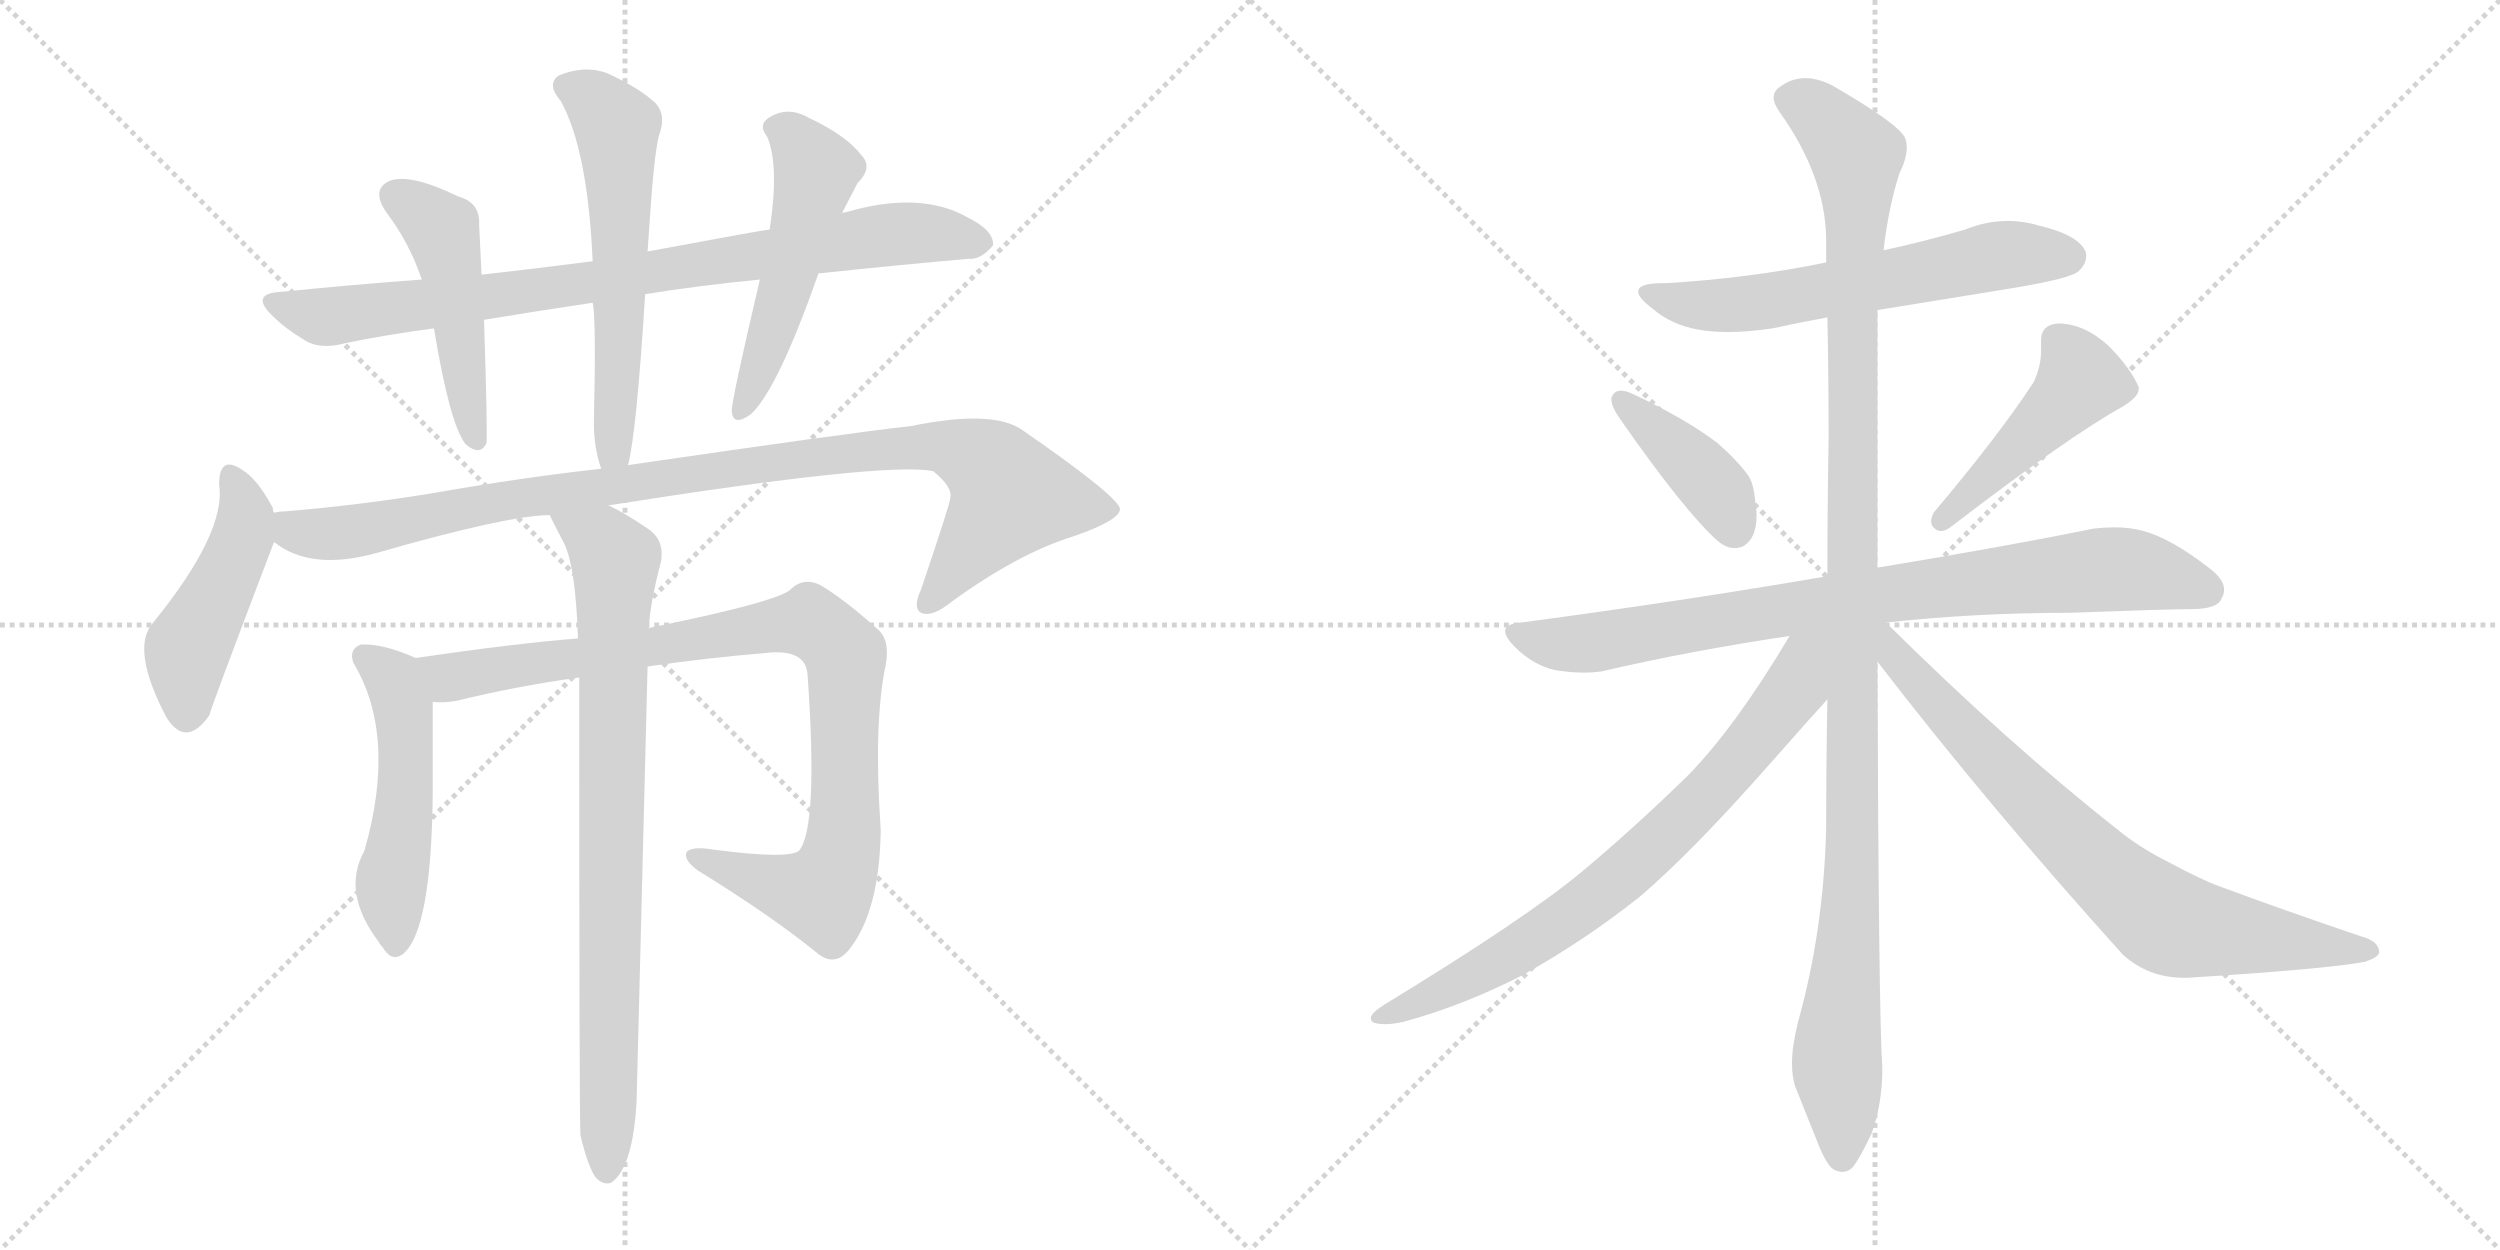 <svg version="1.1" viewBox="0 0 2048 1024" xmlns="http://www.w3.org/2000/svg">
  <g stroke="lightgray" stroke-dasharray="1,1" stroke-width="1" transform="scale(4, 4)">
    <line x1="0" y1="0" x2="256" y2="256"></line>
    <line x1="256" y1="0" x2="0" y2="256"></line>
    <line x1="128" y1="0" x2="128" y2="256"></line>
    <line x1="0" y1="128" x2="256" y2="128"></line>
    <line x1="256" y1="0" x2="512" y2="256"></line>
    <line x1="512" y1="0" x2="256" y2="256"></line>
    <line x1="384" y1="0" x2="384" y2="256"></line>
    <line x1="256" y1="128" x2="512" y2="128"></line>
  </g>
<g transform="scale(1, -1) translate(0, -850)">
   <style type="text/css">
    @keyframes keyframes0 {
      from {
       stroke: black;
       stroke-dashoffset: 840;
       stroke-width: 128;
       }
       73% {
       animation-timing-function: step-end;
       stroke: black;
       stroke-dashoffset: 0;
       stroke-width: 128;
       }
       to {
       stroke: black;
       stroke-width: 1024;
       }
       }
       #make-me-a-hanzi-animation-0 {
         animation: keyframes0 0.934s both;
         animation-delay: 0s;
         animation-timing-function: linear;
       }
    @keyframes keyframes1 {
      from {
       stroke: black;
       stroke-dashoffset: 474;
       stroke-width: 128;
       }
       61% {
       animation-timing-function: step-end;
       stroke: black;
       stroke-dashoffset: 0;
       stroke-width: 128;
       }
       to {
       stroke: black;
       stroke-width: 1024;
       }
       }
       #make-me-a-hanzi-animation-1 {
         animation: keyframes1 0.636s both;
         animation-delay: 0.934s;
         animation-timing-function: linear;
       }
    @keyframes keyframes2 {
      from {
       stroke: black;
       stroke-dashoffset: 583;
       stroke-width: 128;
       }
       65% {
       animation-timing-function: step-end;
       stroke: black;
       stroke-dashoffset: 0;
       stroke-width: 128;
       }
       to {
       stroke: black;
       stroke-width: 1024;
       }
       }
       #make-me-a-hanzi-animation-2 {
         animation: keyframes2 0.724s both;
         animation-delay: 1.569s;
         animation-timing-function: linear;
       }
    @keyframes keyframes3 {
      from {
       stroke: black;
       stroke-dashoffset: 511;
       stroke-width: 128;
       }
       62% {
       animation-timing-function: step-end;
       stroke: black;
       stroke-dashoffset: 0;
       stroke-width: 128;
       }
       to {
       stroke: black;
       stroke-width: 1024;
       }
       }
       #make-me-a-hanzi-animation-3 {
         animation: keyframes3 0.666s both;
         animation-delay: 2.294s;
         animation-timing-function: linear;
       }
    @keyframes keyframes4 {
      from {
       stroke: black;
       stroke-dashoffset: 460;
       stroke-width: 128;
       }
       60% {
       animation-timing-function: step-end;
       stroke: black;
       stroke-dashoffset: 0;
       stroke-width: 128;
       }
       to {
       stroke: black;
       stroke-width: 1024;
       }
       }
       #make-me-a-hanzi-animation-4 {
         animation: keyframes4 0.624s both;
         animation-delay: 2.96s;
         animation-timing-function: linear;
       }
    @keyframes keyframes5 {
      from {
       stroke: black;
       stroke-dashoffset: 992;
       stroke-width: 128;
       }
       76% {
       animation-timing-function: step-end;
       stroke: black;
       stroke-dashoffset: 0;
       stroke-width: 128;
       }
       to {
       stroke: black;
       stroke-width: 1024;
       }
       }
       #make-me-a-hanzi-animation-5 {
         animation: keyframes5 1.057s both;
         animation-delay: 3.584s;
         animation-timing-function: linear;
       }
    @keyframes keyframes6 {
      from {
       stroke: black;
       stroke-dashoffset: 505;
       stroke-width: 128;
       }
       62% {
       animation-timing-function: step-end;
       stroke: black;
       stroke-dashoffset: 0;
       stroke-width: 128;
       }
       to {
       stroke: black;
       stroke-width: 1024;
       }
       }
       #make-me-a-hanzi-animation-6 {
         animation: keyframes6 0.661s both;
         animation-delay: 4.641s;
         animation-timing-function: linear;
       }
    @keyframes keyframes7 {
      from {
       stroke: black;
       stroke-dashoffset: 927;
       stroke-width: 128;
       }
       75% {
       animation-timing-function: step-end;
       stroke: black;
       stroke-dashoffset: 0;
       stroke-width: 128;
       }
       to {
       stroke: black;
       stroke-width: 1024;
       }
       }
       #make-me-a-hanzi-animation-7 {
         animation: keyframes7 1.004s both;
         animation-delay: 5.302s;
         animation-timing-function: linear;
       }
    @keyframes keyframes8 {
      from {
       stroke: black;
       stroke-dashoffset: 817;
       stroke-width: 128;
       }
       73% {
       animation-timing-function: step-end;
       stroke: black;
       stroke-dashoffset: 0;
       stroke-width: 128;
       }
       to {
       stroke: black;
       stroke-width: 1024;
       }
       }
       #make-me-a-hanzi-animation-8 {
         animation: keyframes8 0.915s both;
         animation-delay: 6.307s;
         animation-timing-function: linear;
       }
    @keyframes keyframes9 {
      from {
       stroke: black;
       stroke-dashoffset: 608;
       stroke-width: 128;
       }
       66% {
       animation-timing-function: step-end;
       stroke: black;
       stroke-dashoffset: 0;
       stroke-width: 128;
       }
       to {
       stroke: black;
       stroke-width: 1024;
       }
       }
       #make-me-a-hanzi-animation-9 {
         animation: keyframes9 0.745s both;
         animation-delay: 7.222s;
         animation-timing-function: linear;
       }
    @keyframes keyframes10 {
      from {
       stroke: black;
       stroke-dashoffset: 399;
       stroke-width: 128;
       }
       56% {
       animation-timing-function: step-end;
       stroke: black;
       stroke-dashoffset: 0;
       stroke-width: 128;
       }
       to {
       stroke: black;
       stroke-width: 1024;
       }
       }
       #make-me-a-hanzi-animation-10 {
         animation: keyframes10 0.575s both;
         animation-delay: 7.966s;
         animation-timing-function: linear;
       }
    @keyframes keyframes11 {
      from {
       stroke: black;
       stroke-dashoffset: 457;
       stroke-width: 128;
       }
       60% {
       animation-timing-function: step-end;
       stroke: black;
       stroke-dashoffset: 0;
       stroke-width: 128;
       }
       to {
       stroke: black;
       stroke-width: 1024;
       }
       }
       #make-me-a-hanzi-animation-11 {
         animation: keyframes11 0.622s both;
         animation-delay: 8.541s;
         animation-timing-function: linear;
       }
    @keyframes keyframes12 {
      from {
       stroke: black;
       stroke-dashoffset: 828;
       stroke-width: 128;
       }
       73% {
       animation-timing-function: step-end;
       stroke: black;
       stroke-dashoffset: 0;
       stroke-width: 128;
       }
       to {
       stroke: black;
       stroke-width: 1024;
       }
       }
       #make-me-a-hanzi-animation-12 {
         animation: keyframes12 0.924s both;
         animation-delay: 9.163s;
         animation-timing-function: linear;
       }
    @keyframes keyframes13 {
      from {
       stroke: black;
       stroke-dashoffset: 1147;
       stroke-width: 128;
       }
       79% {
       animation-timing-function: step-end;
       stroke: black;
       stroke-dashoffset: 0;
       stroke-width: 128;
       }
       to {
       stroke: black;
       stroke-width: 1024;
       }
       }
       #make-me-a-hanzi-animation-13 {
         animation: keyframes13 1.183s both;
         animation-delay: 10.087s;
         animation-timing-function: linear;
       }
    @keyframes keyframes14 {
      from {
       stroke: black;
       stroke-dashoffset: 741;
       stroke-width: 128;
       }
       71% {
       animation-timing-function: step-end;
       stroke: black;
       stroke-dashoffset: 0;
       stroke-width: 128;
       }
       to {
       stroke: black;
       stroke-width: 1024;
       }
       }
       #make-me-a-hanzi-animation-14 {
         animation: keyframes14 0.853s both;
         animation-delay: 11.27s;
         animation-timing-function: linear;
       }
    @keyframes keyframes15 {
      from {
       stroke: black;
       stroke-dashoffset: 755;
       stroke-width: 128;
       }
       71% {
       animation-timing-function: step-end;
       stroke: black;
       stroke-dashoffset: 0;
       stroke-width: 128;
       }
       to {
       stroke: black;
       stroke-width: 1024;
       }
       }
       #make-me-a-hanzi-animation-15 {
         animation: keyframes15 0.864s both;
         animation-delay: 12.123s;
         animation-timing-function: linear;
       }
</style>
<path d="M 528.5 609.0 Q 571.5 616.0 622.5 621.0 L 670.5 626.0 Q 736.5 633.0 793.5 638.0 Q 803.5 637.0 813.5 649.0 Q 814.5 661.0 792.5 672.0 Q 753.5 694.0 692.5 676.0 Q 689.5 676.0 689.5 675.0 L 630.5 662.0 Q 627.5 662.0 530.5 644.0 L 485.5 636.0 Q 439.5 630.0 394.5 625.0 L 345.5 621.0 Q 290.5 617.0 231.5 611.0 Q 203.5 610.0 223.5 591.0 Q 233.5 581.0 248.5 572.0 Q 261.5 563.0 283.5 569.0 Q 317.5 576.0 355.5 581.0 L 396.5 588.0 Q 438.5 595.0 485.5 602.0 L 528.5 609.0 Z" fill="lightgray"></path> 
<path d="M 394.5 625.0 Q 393.5 647.0 392.5 666.0 Q 393.5 684.0 375.5 689.0 Q 336.5 708.0 319.5 702.0 Q 303.5 695.0 316.5 676.0 Q 335.5 651.0 345.5 621.0 L 355.5 581.0 Q 368.5 502.0 381.5 486.0 Q 393.5 476.0 398.5 487.0 Q 399.5 496.0 396.5 588.0 L 394.5 625.0 Z" fill="lightgray"></path> 
<path d="M 514.5 469.0 Q 521.5 496.0 528.5 609.0 L 530.5 644.0 L 532.5 673.0 Q 535.5 719.0 539.5 738.0 Q 546.5 756.0 536.5 766.0 Q 523.5 778.0 497.5 790.0 Q 478.5 797.0 457.5 788.0 Q 447.5 781.0 459.5 767.0 Q 481.5 727.0 485.5 636.0 L 485.5 602.0 Q 488.5 590.0 486.5 504.0 Q 486.5 483.0 492.5 466.0 C 500.5 437.0 508.5 440.0 514.5 469.0 Z" fill="lightgray"></path> 
<path d="M 622.5 621.0 Q 598.5 519.0 599.5 513.0 Q 600.5 500.0 615.5 511.0 Q 637.5 532.0 670.5 626.0 L 689.5 675.0 L 702.5 700.0 Q 715.5 713.0 705.5 723.0 Q 693.5 739.0 661.5 754.0 Q 645.5 763.0 630.5 754.0 Q 620.5 748.0 628.5 738.0 Q 638.5 714.0 630.5 662.0 L 622.5 621.0 Z" fill="lightgray"></path> 
<path d="M 224.5 430.0 Q 223.5 431.0 223.5 434.0 Q 210.5 458.0 198.5 465.0 Q 179.5 478.0 179.5 453.0 Q 185.5 414.0 125.5 340.0 Q 106.5 319.0 136.5 262.0 Q 152.5 237.0 171.5 264.0 Q 171.5 267.0 224.5 406.0 C 229.5 418.0 229.5 418.0 224.5 430.0 Z" fill="lightgray"></path> 
<path d="M 498.5 436.0 Q 726.5 472.0 764.5 464.0 Q 780.5 451.0 778.5 442.0 Q 778.5 438.0 754.5 367.0 Q 747.5 352.0 754.5 348.0 Q 763.5 344.0 779.5 357.0 Q 834.5 397.0 880.5 411.0 Q 917.5 424.0 917.5 433.0 Q 916.5 443.0 838.5 497.0 Q 814.5 515.0 746.5 501.0 Q 692.5 495.0 514.5 469.0 L 492.5 466.0 Q 428.5 459.0 354.5 446.0 Q 293.5 436.0 232.5 431.0 Q 228.5 431.0 224.5 430.0 C 194.5 427.0 197.5 420.0 224.5 406.0 Q 254.5 382.0 308.5 397.0 Q 416.5 428.0 450.5 428.0 L 498.5 436.0 Z" fill="lightgray"></path> 
<path d="M 340.5 311.0 Q 313.5 323.0 295.5 322.0 Q 285.5 318.0 289.5 307.0 Q 325.5 247.0 298.5 153.0 Q 279.5 119.0 310.5 78.0 Q 310.5 77.0 313.5 74.0 Q 320.5 62.0 329.5 68.0 Q 353.5 86.0 354.5 201.0 L 354.5 275.0 C 354.5 305.0 354.5 305.0 340.5 311.0 Z" fill="lightgray"></path> 
<path d="M 530.5 304.0 Q 578.5 311.0 626.5 315.0 Q 659.5 319.0 661.5 298.0 Q 670.5 172.0 654.5 153.0 Q 645.5 146.0 584.5 154.0 Q 566.5 157.0 562.5 152.0 Q 559.5 146.0 571.5 137.0 Q 631.5 100.0 668.5 70.0 Q 683.5 57.0 695.5 72.0 Q 720.5 103.0 721.5 170.0 Q 715.5 257.0 725.5 305.0 Q 729.5 326.0 718.5 335.0 Q 690.5 360.0 671.5 371.0 Q 658.5 377.0 648.5 368.0 Q 641.5 358.0 533.5 336.0 Q 532.5 336.0 531.5 335.0 L 473.5 327.0 Q 422.5 323.0 340.5 311.0 C 310.5 307.0 324.5 273.0 354.5 275.0 Q 363.5 274.0 374.5 276.0 Q 423.5 288.0 474.5 295.0 L 530.5 304.0 Z" fill="lightgray"></path> 
<path d="M 475.5 -80.0 Q 481.5 -105.0 487.5 -114.0 Q 493.5 -121.0 500.5 -119.0 Q 518.5 -107.0 521.5 -52.0 Q 521.5 -49.0 530.5 304.0 L 531.5 335.0 Q 532.5 356.0 541.5 390.0 Q 544.5 408.0 530.5 417.0 Q 511.5 430.0 498.5 436.0 C 472.5 450.0 437.5 455.0 450.5 428.0 Q 450.5 427.0 462.5 404.0 Q 471.5 385.0 473.5 327.0 L 474.5 295.0 Q 474.5 -71.0 475.5 -80.0 Z" fill="lightgray"></path> 
<path d="M 1538.0 596.0 L 1649.0 614.0 Q 1697.0 622.0 1703.0 628.0 Q 1709.0 634.0 1709.0 640.0 Q 1709.0 643.0 1708.0 645.0 Q 1701.0 658.0 1671.0 665.0 Q 1658.0 669.0 1645.0 669.0 Q 1627.0 669.0 1610.0 662.0 Q 1576.0 652.0 1543.0 645.0 L 1496.0 635.0 Q 1433.0 622.0 1364.0 618.0 L 1361.0 618.0 Q 1342.0 618.0 1342.0 611.0 Q 1342.0 606.0 1354.0 597.0 Q 1369.0 584.0 1391.0 580.0 Q 1402.0 578.0 1416.0 578.0 Q 1432.0 578.0 1452.0 581.0 Q 1475.0 586.0 1497.0 590.0 L 1538.0 596.0 Z" fill="lightgray"></path> 
<path d="M 1321.0 526.0 Q 1320.0 525.0 1320.0 523.0 Q 1320.0 517.0 1327.0 507.0 Q 1380.0 431.0 1407.0 407.0 Q 1414.0 401.0 1421.0 401.0 Q 1424.0 401.0 1427.0 402.0 Q 1439.0 408.0 1439.0 428.0 Q 1439.0 432.0 1438.0 437.0 Q 1437.0 455.0 1431.0 462.0 Q 1422.0 474.0 1407.0 487.0 Q 1381.0 507.0 1336.0 528.0 Q 1331.0 530.0 1328.0 530.0 Q 1323.0 530.0 1321.0 526.0 Z" fill="lightgray"></path> 
<path d="M 1584.0 430.0 Q 1582.0 426.0 1582.0 423.0 Q 1582.0 419.0 1585.0 417.0 Q 1587.0 415.0 1590.0 415.0 Q 1594.0 415.0 1599.0 419.0 Q 1694.0 492.0 1739.0 517.0 Q 1752.0 525.0 1752.0 531.0 L 1752.0 533.0 Q 1745.0 549.0 1727.0 567.0 Q 1707.0 585.0 1686.0 585.0 Q 1672.0 584.0 1672.0 571.0 L 1672.0 562.0 Q 1672.0 550.0 1666.0 537.0 Q 1638.0 494.0 1584.0 430.0 Z" fill="lightgray"></path> 
<path d="M 1545.0 340.0 Q 1618.0 348.0 1696.0 348.0 Q 1776.0 351.0 1795.0 351.0 Q 1817.0 351.0 1820.0 360.0 Q 1822.0 363.0 1822.0 367.0 Q 1822.0 376.0 1808.0 386.0 Q 1778.0 409.0 1756.0 415.0 Q 1745.0 418.0 1732.0 418.0 Q 1724.0 418.0 1715.0 417.0 Q 1647.0 403.0 1538.0 385.0 L 1497.0 378.0 Q 1381.0 358.0 1246.0 340.0 Q 1233.0 339.0 1233.0 333.0 Q 1233.0 328.0 1241.0 320.0 Q 1256.0 305.0 1274.0 301.0 Q 1287.0 299.0 1297.0 299.0 Q 1305.0 299.0 1312.0 300.0 Q 1385.0 317.0 1466.0 329.0 L 1545.0 340.0 Z" fill="lightgray"></path> 
<path d="M 1538.0 385.0 L 1538.0 596.0 L 1543.0 645.0 Q 1547.0 680.0 1556.0 708.0 Q 1562.0 720.0 1562.0 729.0 Q 1562.0 733.0 1561.0 736.0 Q 1558.0 747.0 1501.0 780.0 Q 1489.0 786.0 1479.0 786.0 Q 1467.0 786.0 1457.0 778.0 Q 1453.0 775.0 1453.0 770.0 Q 1453.0 765.0 1458.0 758.0 Q 1495.0 706.0 1496.0 655.0 L 1496.0 635.0 L 1497.0 590.0 Q 1498.0 542.0 1498.0 491.0 Q 1497.0 435.0 1497.0 378.0 L 1497.0 277.0 Q 1496.0 226.0 1496.0 172.0 Q 1494.0 88.0 1473.0 13.0 Q 1468.0 -7.0 1468.0 -21.0 Q 1468.0 -33.0 1471.0 -41.0 L 1489.0 -86.0 Q 1496.0 -104.0 1502.0 -108.0 Q 1506.0 -110.0 1509.0 -110.0 Q 1514.0 -110.0 1518.0 -106.0 Q 1524.0 -98.0 1533.0 -79.0 Q 1542.0 -55.0 1542.0 -25.0 Q 1539.0 17.0 1538.0 308.0 L 1538.0 385.0 Z" fill="lightgray"></path> 
<path d="M 1466.0 329.0 Q 1422.0 255.0 1383.0 215.0 Q 1339.0 172.0 1296.0 136.0 Q 1249.0 97.0 1134.0 27.0 Q 1123.0 20.0 1123.0 16.0 Q 1123.0 13.0 1126.0 12.0 Q 1130.0 11.0 1135.0 11.0 Q 1141.0 11.0 1150.0 13.0 Q 1198.0 26.0 1247.0 51.0 Q 1299.0 80.0 1344.0 116.0 Q 1386.0 152.0 1447.0 221.0 Q 1493.0 273.0 1496.0 276.0 L 1497.0 277.0 C 1550.0 335.0 1489.0 367.0 1466.0 329.0 Z" fill="lightgray"></path> 
<path d="M 1538.0 308.0 Q 1628.0 191.0 1739.0 68.0 Q 1760.0 49.0 1789.0 49.0 L 1792.0 49.0 Q 1904.0 56.0 1937.0 62.0 Q 1949.0 66.0 1949.0 70.0 Q 1949.0 79.0 1934.0 83.0 Q 1869.0 105.0 1818.0 124.0 Q 1804.0 129.0 1776.0 144.0 Q 1752.0 156.0 1734.0 171.0 Q 1645.0 241.0 1545.0 340.0 C 1524.0 361.0 1511.0 342.0 1538.0 308.0 Z" fill="lightgray"></path> 
      <clipPath id="make-me-a-hanzi-clip-0">
      <path d="M 528.5 609.0 Q 571.5 616.0 622.5 621.0 L 670.5 626.0 Q 736.5 633.0 793.5 638.0 Q 803.5 637.0 813.5 649.0 Q 814.5 661.0 792.5 672.0 Q 753.5 694.0 692.5 676.0 Q 689.5 676.0 689.5 675.0 L 630.5 662.0 Q 627.5 662.0 530.5 644.0 L 485.5 636.0 Q 439.5 630.0 394.5 625.0 L 345.5 621.0 Q 290.5 617.0 231.5 611.0 Q 203.5 610.0 223.5 591.0 Q 233.5 581.0 248.5 572.0 Q 261.5 563.0 283.5 569.0 Q 317.5 576.0 355.5 581.0 L 396.5 588.0 Q 438.5 595.0 485.5 602.0 L 528.5 609.0 Z" fill="lightgray"></path>
      </clipPath>
      <path clip-path="url(#make-me-a-hanzi-clip-0)" d="M 225.5 602.0 L 270.5 591.0 L 504.5 621.0 L 734.5 659.0 L 802.5 651.0 " fill="none" id="make-me-a-hanzi-animation-0" stroke-dasharray="712 1424" stroke-linecap="round"></path>

      <clipPath id="make-me-a-hanzi-clip-1">
      <path d="M 394.5 625.0 Q 393.5 647.0 392.5 666.0 Q 393.5 684.0 375.5 689.0 Q 336.5 708.0 319.5 702.0 Q 303.5 695.0 316.5 676.0 Q 335.5 651.0 345.5 621.0 L 355.5 581.0 Q 368.5 502.0 381.5 486.0 Q 393.5 476.0 398.5 487.0 Q 399.5 496.0 396.5 588.0 L 394.5 625.0 Z" fill="lightgray"></path>
      </clipPath>
      <path clip-path="url(#make-me-a-hanzi-clip-1)" d="M 325.5 688.0 L 361.5 661.0 L 390.5 490.0 " fill="none" id="make-me-a-hanzi-animation-1" stroke-dasharray="346 692" stroke-linecap="round"></path>

      <clipPath id="make-me-a-hanzi-clip-2">
      <path d="M 514.5 469.0 Q 521.5 496.0 528.5 609.0 L 530.5 644.0 L 532.5 673.0 Q 535.5 719.0 539.5 738.0 Q 546.5 756.0 536.5 766.0 Q 523.5 778.0 497.5 790.0 Q 478.5 797.0 457.5 788.0 Q 447.5 781.0 459.5 767.0 Q 481.5 727.0 485.5 636.0 L 485.5 602.0 Q 488.5 590.0 486.5 504.0 Q 486.5 483.0 492.5 466.0 C 500.5 437.0 508.5 440.0 514.5 469.0 Z" fill="lightgray"></path>
      </clipPath>
      <path clip-path="url(#make-me-a-hanzi-clip-2)" d="M 465.5 778.0 L 485.5 769.0 L 505.5 746.0 L 508.5 575.0 L 502.5 482.0 L 508.5 474.0 " fill="none" id="make-me-a-hanzi-animation-2" stroke-dasharray="455 910" stroke-linecap="round"></path>

      <clipPath id="make-me-a-hanzi-clip-3">
      <path d="M 622.5 621.0 Q 598.5 519.0 599.5 513.0 Q 600.5 500.0 615.5 511.0 Q 637.5 532.0 670.5 626.0 L 689.5 675.0 L 702.5 700.0 Q 715.5 713.0 705.5 723.0 Q 693.5 739.0 661.5 754.0 Q 645.5 763.0 630.5 754.0 Q 620.5 748.0 628.5 738.0 Q 638.5 714.0 630.5 662.0 L 622.5 621.0 Z" fill="lightgray"></path>
      </clipPath>
      <path clip-path="url(#make-me-a-hanzi-clip-3)" d="M 634.5 745.0 L 648.5 738.0 L 667.5 708.0 L 646.5 622.0 L 607.5 513.0 " fill="none" id="make-me-a-hanzi-animation-3" stroke-dasharray="383 766" stroke-linecap="round"></path>

      <clipPath id="make-me-a-hanzi-clip-4">
      <path d="M 224.5 430.0 Q 223.5 431.0 223.5 434.0 Q 210.5 458.0 198.5 465.0 Q 179.5 478.0 179.5 453.0 Q 185.5 414.0 125.5 340.0 Q 106.5 319.0 136.5 262.0 Q 152.5 237.0 171.5 264.0 Q 171.5 267.0 224.5 406.0 C 229.5 418.0 229.5 418.0 224.5 430.0 Z" fill="lightgray"></path>
      </clipPath>
      <path clip-path="url(#make-me-a-hanzi-clip-4)" d="M 189.5 458.0 L 201.5 430.0 L 199.5 412.0 L 153.5 318.0 L 152.5 267.0 " fill="none" id="make-me-a-hanzi-animation-4" stroke-dasharray="332 664" stroke-linecap="round"></path>

      <clipPath id="make-me-a-hanzi-clip-5">
      <path d="M 498.5 436.0 Q 726.5 472.0 764.5 464.0 Q 780.5 451.0 778.5 442.0 Q 778.5 438.0 754.5 367.0 Q 747.5 352.0 754.5 348.0 Q 763.5 344.0 779.5 357.0 Q 834.5 397.0 880.5 411.0 Q 917.5 424.0 917.5 433.0 Q 916.5 443.0 838.5 497.0 Q 814.5 515.0 746.5 501.0 Q 692.5 495.0 514.5 469.0 L 492.5 466.0 Q 428.5 459.0 354.5 446.0 Q 293.5 436.0 232.5 431.0 Q 228.5 431.0 224.5 430.0 C 194.5 427.0 197.5 420.0 224.5 406.0 Q 254.5 382.0 308.5 397.0 Q 416.5 428.0 450.5 428.0 L 498.5 436.0 Z" fill="lightgray"></path>
      </clipPath>
      <path clip-path="url(#make-me-a-hanzi-clip-5)" d="M 229.5 424.0 L 247.5 413.0 L 280.5 413.0 L 428.5 443.0 L 760.5 486.0 L 806.5 471.0 L 828.5 444.0 L 759.5 355.0 " fill="none" id="make-me-a-hanzi-animation-5" stroke-dasharray="864 1728" stroke-linecap="round"></path>

      <clipPath id="make-me-a-hanzi-clip-6">
      <path d="M 340.5 311.0 Q 313.5 323.0 295.5 322.0 Q 285.5 318.0 289.5 307.0 Q 325.5 247.0 298.5 153.0 Q 279.5 119.0 310.5 78.0 Q 310.5 77.0 313.5 74.0 Q 320.5 62.0 329.5 68.0 Q 353.5 86.0 354.5 201.0 L 354.5 275.0 C 354.5 305.0 354.5 305.0 340.5 311.0 Z" fill="lightgray"></path>
      </clipPath>
      <path clip-path="url(#make-me-a-hanzi-clip-6)" d="M 298.5 312.0 L 321.5 294.0 L 330.5 265.0 L 332.5 189.0 L 321.5 135.0 L 323.5 77.0 " fill="none" id="make-me-a-hanzi-animation-6" stroke-dasharray="377 754" stroke-linecap="round"></path>

      <clipPath id="make-me-a-hanzi-clip-7">
      <path d="M 530.5 304.0 Q 578.5 311.0 626.5 315.0 Q 659.5 319.0 661.5 298.0 Q 670.5 172.0 654.5 153.0 Q 645.5 146.0 584.5 154.0 Q 566.5 157.0 562.5 152.0 Q 559.5 146.0 571.5 137.0 Q 631.5 100.0 668.5 70.0 Q 683.5 57.0 695.5 72.0 Q 720.5 103.0 721.5 170.0 Q 715.5 257.0 725.5 305.0 Q 729.5 326.0 718.5 335.0 Q 690.5 360.0 671.5 371.0 Q 658.5 377.0 648.5 368.0 Q 641.5 358.0 533.5 336.0 Q 532.5 336.0 531.5 335.0 L 473.5 327.0 Q 422.5 323.0 340.5 311.0 C 310.5 307.0 324.5 273.0 354.5 275.0 Q 363.5 274.0 374.5 276.0 Q 423.5 288.0 474.5 295.0 L 530.5 304.0 Z" fill="lightgray"></path>
      </clipPath>
      <path clip-path="url(#make-me-a-hanzi-clip-7)" d="M 350.5 308.0 L 360.5 298.0 L 377.5 296.0 L 641.5 339.0 L 664.5 339.0 L 680.5 329.0 L 693.5 305.0 L 692.5 197.0 L 688.5 146.0 L 677.5 122.0 L 673.5 117.0 L 646.5 122.0 L 567.5 149.0 " fill="none" id="make-me-a-hanzi-animation-7" stroke-dasharray="799 1598" stroke-linecap="round"></path>

      <clipPath id="make-me-a-hanzi-clip-8">
      <path d="M 475.5 -80.0 Q 481.5 -105.0 487.5 -114.0 Q 493.5 -121.0 500.5 -119.0 Q 518.5 -107.0 521.5 -52.0 Q 521.5 -49.0 530.5 304.0 L 531.5 335.0 Q 532.5 356.0 541.5 390.0 Q 544.5 408.0 530.5 417.0 Q 511.5 430.0 498.5 436.0 C 472.5 450.0 437.5 455.0 450.5 428.0 Q 450.5 427.0 462.5 404.0 Q 471.5 385.0 473.5 327.0 L 474.5 295.0 Q 474.5 -71.0 475.5 -80.0 Z" fill="lightgray"></path>
      </clipPath>
      <path clip-path="url(#make-me-a-hanzi-clip-8)" d="M 456.5 427.0 L 493.5 405.0 L 504.5 391.0 L 496.5 -109.0 " fill="none" id="make-me-a-hanzi-animation-8" stroke-dasharray="689 1378" stroke-linecap="round"></path>

      <clipPath id="make-me-a-hanzi-clip-9">
      <path d="M 1538.0 596.0 L 1649.0 614.0 Q 1697.0 622.0 1703.0 628.0 Q 1709.0 634.0 1709.0 640.0 Q 1709.0 643.0 1708.0 645.0 Q 1701.0 658.0 1671.0 665.0 Q 1658.0 669.0 1645.0 669.0 Q 1627.0 669.0 1610.0 662.0 Q 1576.0 652.0 1543.0 645.0 L 1496.0 635.0 Q 1433.0 622.0 1364.0 618.0 L 1361.0 618.0 Q 1342.0 618.0 1342.0 611.0 Q 1342.0 606.0 1354.0 597.0 Q 1369.0 584.0 1391.0 580.0 Q 1402.0 578.0 1416.0 578.0 Q 1432.0 578.0 1452.0 581.0 Q 1475.0 586.0 1497.0 590.0 L 1538.0 596.0 Z" fill="lightgray"></path>
      </clipPath>
      <path clip-path="url(#make-me-a-hanzi-clip-9)" d="M 1348.0 610.0 L 1410.0 599.0 L 1633.0 640.0 L 1695.0 640.0 " fill="none" id="make-me-a-hanzi-animation-9" stroke-dasharray="480 960" stroke-linecap="round"></path>

      <clipPath id="make-me-a-hanzi-clip-10">
      <path d="M 1321.0 526.0 Q 1320.0 525.0 1320.0 523.0 Q 1320.0 517.0 1327.0 507.0 Q 1380.0 431.0 1407.0 407.0 Q 1414.0 401.0 1421.0 401.0 Q 1424.0 401.0 1427.0 402.0 Q 1439.0 408.0 1439.0 428.0 Q 1439.0 432.0 1438.0 437.0 Q 1437.0 455.0 1431.0 462.0 Q 1422.0 474.0 1407.0 487.0 Q 1381.0 507.0 1336.0 528.0 Q 1331.0 530.0 1328.0 530.0 Q 1323.0 530.0 1321.0 526.0 Z" fill="lightgray"></path>
      </clipPath>
      <path clip-path="url(#make-me-a-hanzi-clip-10)" d="M 1328.0 522.0 L 1401.0 455.0 L 1422.0 416.0 " fill="none" id="make-me-a-hanzi-animation-10" stroke-dasharray="271 542" stroke-linecap="round"></path>

      <clipPath id="make-me-a-hanzi-clip-11">
      <path d="M 1584.0 430.0 Q 1582.0 426.0 1582.0 423.0 Q 1582.0 419.0 1585.0 417.0 Q 1587.0 415.0 1590.0 415.0 Q 1594.0 415.0 1599.0 419.0 Q 1694.0 492.0 1739.0 517.0 Q 1752.0 525.0 1752.0 531.0 L 1752.0 533.0 Q 1745.0 549.0 1727.0 567.0 Q 1707.0 585.0 1686.0 585.0 Q 1672.0 584.0 1672.0 571.0 L 1672.0 562.0 Q 1672.0 550.0 1666.0 537.0 Q 1638.0 494.0 1584.0 430.0 Z" fill="lightgray"></path>
      </clipPath>
      <path clip-path="url(#make-me-a-hanzi-clip-11)" d="M 1685.0 572.0 L 1705.0 539.0 L 1591.0 424.0 " fill="none" id="make-me-a-hanzi-animation-11" stroke-dasharray="329 658" stroke-linecap="round"></path>

      <clipPath id="make-me-a-hanzi-clip-12">
      <path d="M 1545.0 340.0 Q 1618.0 348.0 1696.0 348.0 Q 1776.0 351.0 1795.0 351.0 Q 1817.0 351.0 1820.0 360.0 Q 1822.0 363.0 1822.0 367.0 Q 1822.0 376.0 1808.0 386.0 Q 1778.0 409.0 1756.0 415.0 Q 1745.0 418.0 1732.0 418.0 Q 1724.0 418.0 1715.0 417.0 Q 1647.0 403.0 1538.0 385.0 L 1497.0 378.0 Q 1381.0 358.0 1246.0 340.0 Q 1233.0 339.0 1233.0 333.0 Q 1233.0 328.0 1241.0 320.0 Q 1256.0 305.0 1274.0 301.0 Q 1287.0 299.0 1297.0 299.0 Q 1305.0 299.0 1312.0 300.0 Q 1385.0 317.0 1466.0 329.0 L 1545.0 340.0 Z" fill="lightgray"></path>
      </clipPath>
      <path clip-path="url(#make-me-a-hanzi-clip-12)" d="M 1243.0 330.0 L 1303.0 323.0 L 1493.0 356.0 L 1716.0 383.0 L 1751.0 383.0 L 1808.0 367.0 " fill="none" id="make-me-a-hanzi-animation-12" stroke-dasharray="700 1400" stroke-linecap="round"></path>

      <clipPath id="make-me-a-hanzi-clip-13">
      <path d="M 1538.0 385.0 L 1538.0 596.0 L 1543.0 645.0 Q 1547.0 680.0 1556.0 708.0 Q 1562.0 720.0 1562.0 729.0 Q 1562.0 733.0 1561.0 736.0 Q 1558.0 747.0 1501.0 780.0 Q 1489.0 786.0 1479.0 786.0 Q 1467.0 786.0 1457.0 778.0 Q 1453.0 775.0 1453.0 770.0 Q 1453.0 765.0 1458.0 758.0 Q 1495.0 706.0 1496.0 655.0 L 1496.0 635.0 L 1497.0 590.0 Q 1498.0 542.0 1498.0 491.0 Q 1497.0 435.0 1497.0 378.0 L 1497.0 277.0 Q 1496.0 226.0 1496.0 172.0 Q 1494.0 88.0 1473.0 13.0 Q 1468.0 -7.0 1468.0 -21.0 Q 1468.0 -33.0 1471.0 -41.0 L 1489.0 -86.0 Q 1496.0 -104.0 1502.0 -108.0 Q 1506.0 -110.0 1509.0 -110.0 Q 1514.0 -110.0 1518.0 -106.0 Q 1524.0 -98.0 1533.0 -79.0 Q 1542.0 -55.0 1542.0 -25.0 Q 1539.0 17.0 1538.0 308.0 L 1538.0 385.0 Z" fill="lightgray"></path>
      </clipPath>
      <path clip-path="url(#make-me-a-hanzi-clip-13)" d="M 1466.0 768.0 L 1497.0 750.0 L 1512.0 734.0 L 1521.0 712.0 L 1519.0 173.0 L 1505.0 -13.0 L 1509.0 -97.0 " fill="none" id="make-me-a-hanzi-animation-13" stroke-dasharray="1019 2038" stroke-linecap="round"></path>

      <clipPath id="make-me-a-hanzi-clip-14">
      <path d="M 1466.0 329.0 Q 1422.0 255.0 1383.0 215.0 Q 1339.0 172.0 1296.0 136.0 Q 1249.0 97.0 1134.0 27.0 Q 1123.0 20.0 1123.0 16.0 Q 1123.0 13.0 1126.0 12.0 Q 1130.0 11.0 1135.0 11.0 Q 1141.0 11.0 1150.0 13.0 Q 1198.0 26.0 1247.0 51.0 Q 1299.0 80.0 1344.0 116.0 Q 1386.0 152.0 1447.0 221.0 Q 1493.0 273.0 1496.0 276.0 L 1497.0 277.0 C 1550.0 335.0 1489.0 367.0 1466.0 329.0 Z" fill="lightgray"></path>
      </clipPath>
      <path clip-path="url(#make-me-a-hanzi-clip-14)" d="M 1490.0 326.0 L 1477.0 311.0 L 1471.0 287.0 L 1440.0 244.0 L 1342.0 144.0 L 1303.0 112.0 L 1206.0 50.0 L 1142.0 19.0 L 1131.0 19.0 " fill="none" id="make-me-a-hanzi-animation-14" stroke-dasharray="613 1226" stroke-linecap="round"></path>

      <clipPath id="make-me-a-hanzi-clip-15">
      <path d="M 1538.0 308.0 Q 1628.0 191.0 1739.0 68.0 Q 1760.0 49.0 1789.0 49.0 L 1792.0 49.0 Q 1904.0 56.0 1937.0 62.0 Q 1949.0 66.0 1949.0 70.0 Q 1949.0 79.0 1934.0 83.0 Q 1869.0 105.0 1818.0 124.0 Q 1804.0 129.0 1776.0 144.0 Q 1752.0 156.0 1734.0 171.0 Q 1645.0 241.0 1545.0 340.0 C 1524.0 361.0 1511.0 342.0 1538.0 308.0 Z" fill="lightgray"></path>
      </clipPath>
      <path clip-path="url(#make-me-a-hanzi-clip-15)" d="M 1543.0 331.0 L 1554.0 311.0 L 1614.0 244.0 L 1714.0 144.0 L 1770.0 98.0 L 1800.0 88.0 L 1940.0 70.0 " fill="none" id="make-me-a-hanzi-animation-15" stroke-dasharray="627 1254" stroke-linecap="round"></path>

</g>
</svg>

